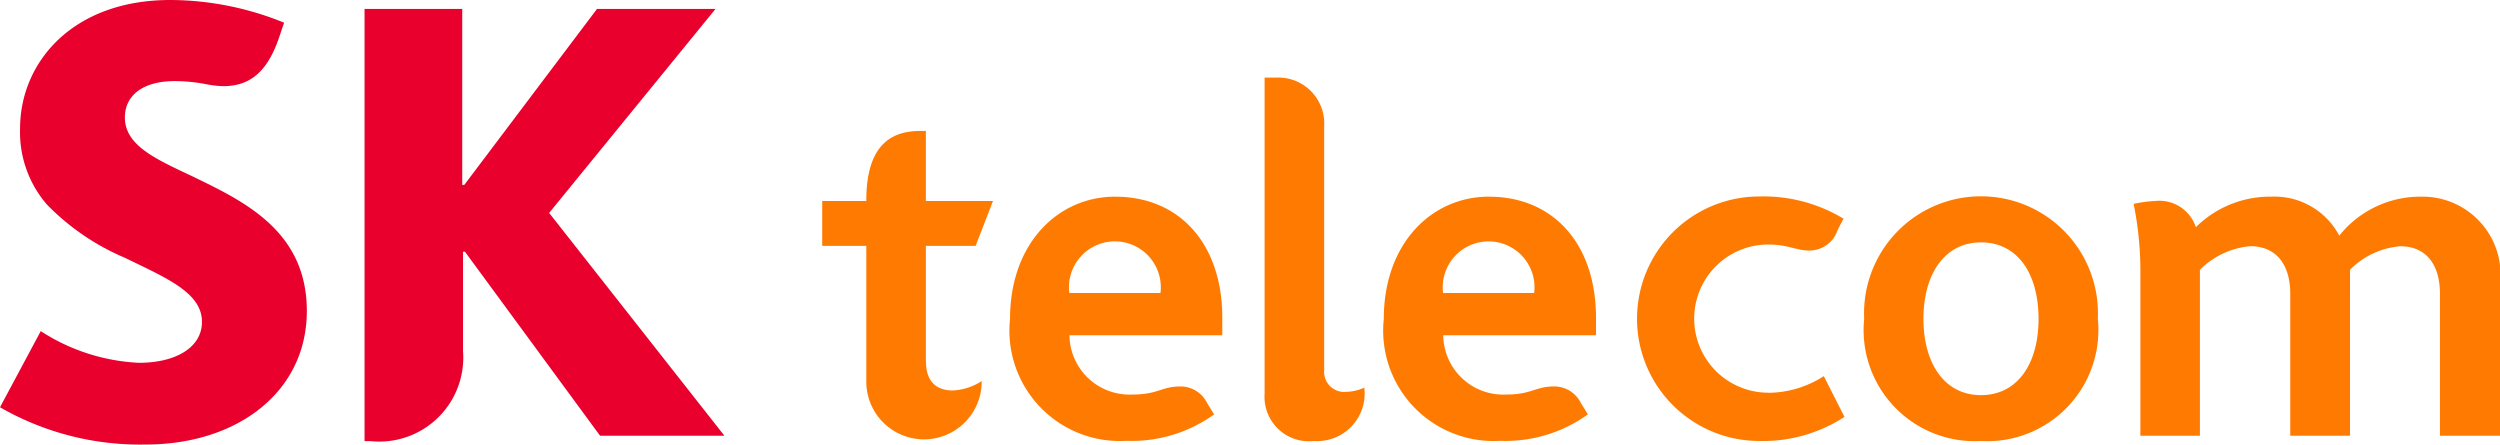 
<svg xmlns="http://www.w3.org/2000/svg" xmlns:xlink="http://www.w3.org/1999/xlink" width="67.488" height="12" viewBox="0 0 67.488 12">
  <defs>
    <clipPath id="clip-path">
      <rect id="사각형_7904" data-name="사각형 7904" width="67.488" height="12" fill="none"/>
    </clipPath>
  </defs>
  <g id="그룹_39994" data-name="그룹 39994" clip-path="url(#clip-path)">
    <path id="패스_9090" data-name="패스 9090" d="M5.137,4.733c-.969-.455-1.766-.822-1.766-1.563,0-.568.452-.981,1.349-.981a4.576,4.576,0,0,1,.877.09,2.754,2.754,0,0,0,.431.047c.784,0,1.225-.467,1.519-1.353L7.669.613A8.178,8.178,0,0,0,4.6,0C1.942,0,.542,1.7.542,3.467a2.987,2.987,0,0,0,.716,2.045A6.422,6.422,0,0,0,3.372,6.959c1.094.536,2.08.933,2.08,1.728,0,.707-.728,1.107-1.7,1.107A5.318,5.318,0,0,1,1.1,8.939L0,10.994A7.586,7.586,0,0,0,3.932,12c2.477,0,4.351-1.42,4.351-3.605S6.547,5.415,5.137,4.733" transform="translate(0 0)" fill="#ea002c"/>
    <path id="패스_9091" data-name="패스 9091" d="M74.725,7.216l4.492-5.507h-3.2L72.433,6.461h-.054V1.709H69.742V13.376H69.9a2.267,2.267,0,0,0,2.5-2.433V8.264h.053L76.1,13.231h3.357Z" transform="translate(-59.901 -1.468)" fill="#ea002c"/>
    <path id="패스_9092" data-name="패스 9092" d="M415.935,37.626a2.8,2.8,0,0,0-2.213,1.053,1.977,1.977,0,0,0-1.839-1.053,2.841,2.841,0,0,0-2.032.824,1.037,1.037,0,0,0-1.09-.708,3.4,3.4,0,0,0-.59.079,9.112,9.112,0,0,1,.182,1.868V44.08h1.607V39.6a2.2,2.2,0,0,1,1.356-.637c.738,0,1.083.54,1.083,1.276V44.08h1.613V39.6a2.148,2.148,0,0,1,1.356-.635c.733,0,1.072.54,1.072,1.276V44.08h1.621V39.994a2.107,2.107,0,0,0-2.126-2.368" transform="translate(-350.573 -32.317)" fill="#ff7a00"/>
    <path id="패스_9093" data-name="패스 9093" d="M317.078,42.9a2,2,0,0,1,0-4c.53,0,.754.162,1.106.162a.8.8,0,0,0,.762-.543c.1-.2.163-.316.163-.316a4.154,4.154,0,0,0-2.274-.6,3.3,3.3,0,0,0,0,6.6,4.029,4.029,0,0,0,2.3-.65l-.558-1.1a2.8,2.8,0,0,1-1.5.45" transform="translate(-269.343 -32.299)" fill="#ff7a00"/>
    <path id="패스_9094" data-name="패스 9094" d="M194.82,40.226a1.24,1.24,0,1,1,2.461,0Zm1.24-2.6c-1.539,0-2.84,1.253-2.84,3.3a2.98,2.98,0,0,0,3.144,3.291,3.806,3.806,0,0,0,2.366-.714l-.187-.3a.8.8,0,0,0-.715-.454c-.529,0-.6.219-1.315.219a1.621,1.621,0,0,1-1.689-1.6h4.126v-.478c0-1.968-1.134-3.263-2.89-3.263" transform="translate(-165.954 -32.317)" fill="#ff7a00"/>
    <path id="패스_9095" data-name="패스 9095" d="M243.525,22.729V16.154a1.239,1.239,0,0,0-1.264-1.317h-.344v8.538a1.2,1.2,0,0,0,1.333,1.273,1.282,1.282,0,0,0,1.358-1.441,1.231,1.231,0,0,1-.489.114.542.542,0,0,1-.593-.591" transform="translate(-207.779 -12.743)" fill="#ff7a00"/>
    <path id="패스_9096" data-name="패스 9096" d="M160.093,31.275V28.149h1.343l.469-1.211h-1.812V25.047s-.144,0-.15,0c-.716,0-1.458.305-1.458,1.877v.014h-1.19v1.211h1.19v3.681A1.557,1.557,0,1,0,161.6,31.8a1.588,1.588,0,0,1-.773.253c-.524,0-.731-.319-.731-.78" transform="translate(-135.099 -21.512)" fill="#ff7a00"/>
    <path id="패스_9097" data-name="패스 9097" d="M266.327,40.226a1.239,1.239,0,1,1,2.459,0Zm1.238-2.6c-1.539,0-2.838,1.253-2.838,3.3a2.98,2.98,0,0,0,3.145,3.291,3.8,3.8,0,0,0,2.364-.714s-.145-.238-.186-.3a.8.8,0,0,0-.715-.454c-.531,0-.6.219-1.316.219a1.619,1.619,0,0,1-1.687-1.6h4.123v-.478c0-1.968-1.134-3.263-2.889-3.263" transform="translate(-227.371 -32.317)" fill="#ff7a00"/>
    <path id="패스_9098" data-name="패스 9098" d="M359.776,42.966c.987,0,1.555-.848,1.555-2.058s-.555-2.066-1.555-2.066c-.97,0-1.552.841-1.552,2.066,0,1.18.554,2.058,1.552,2.058m0,1.238a3,3,0,0,1-3.152-3.3,3.157,3.157,0,1,1,6.307,0,3,3,0,0,1-3.155,3.3" transform="translate(-306.3 -32.299)" fill="#ff7a00"/>
  </g>
</svg>
